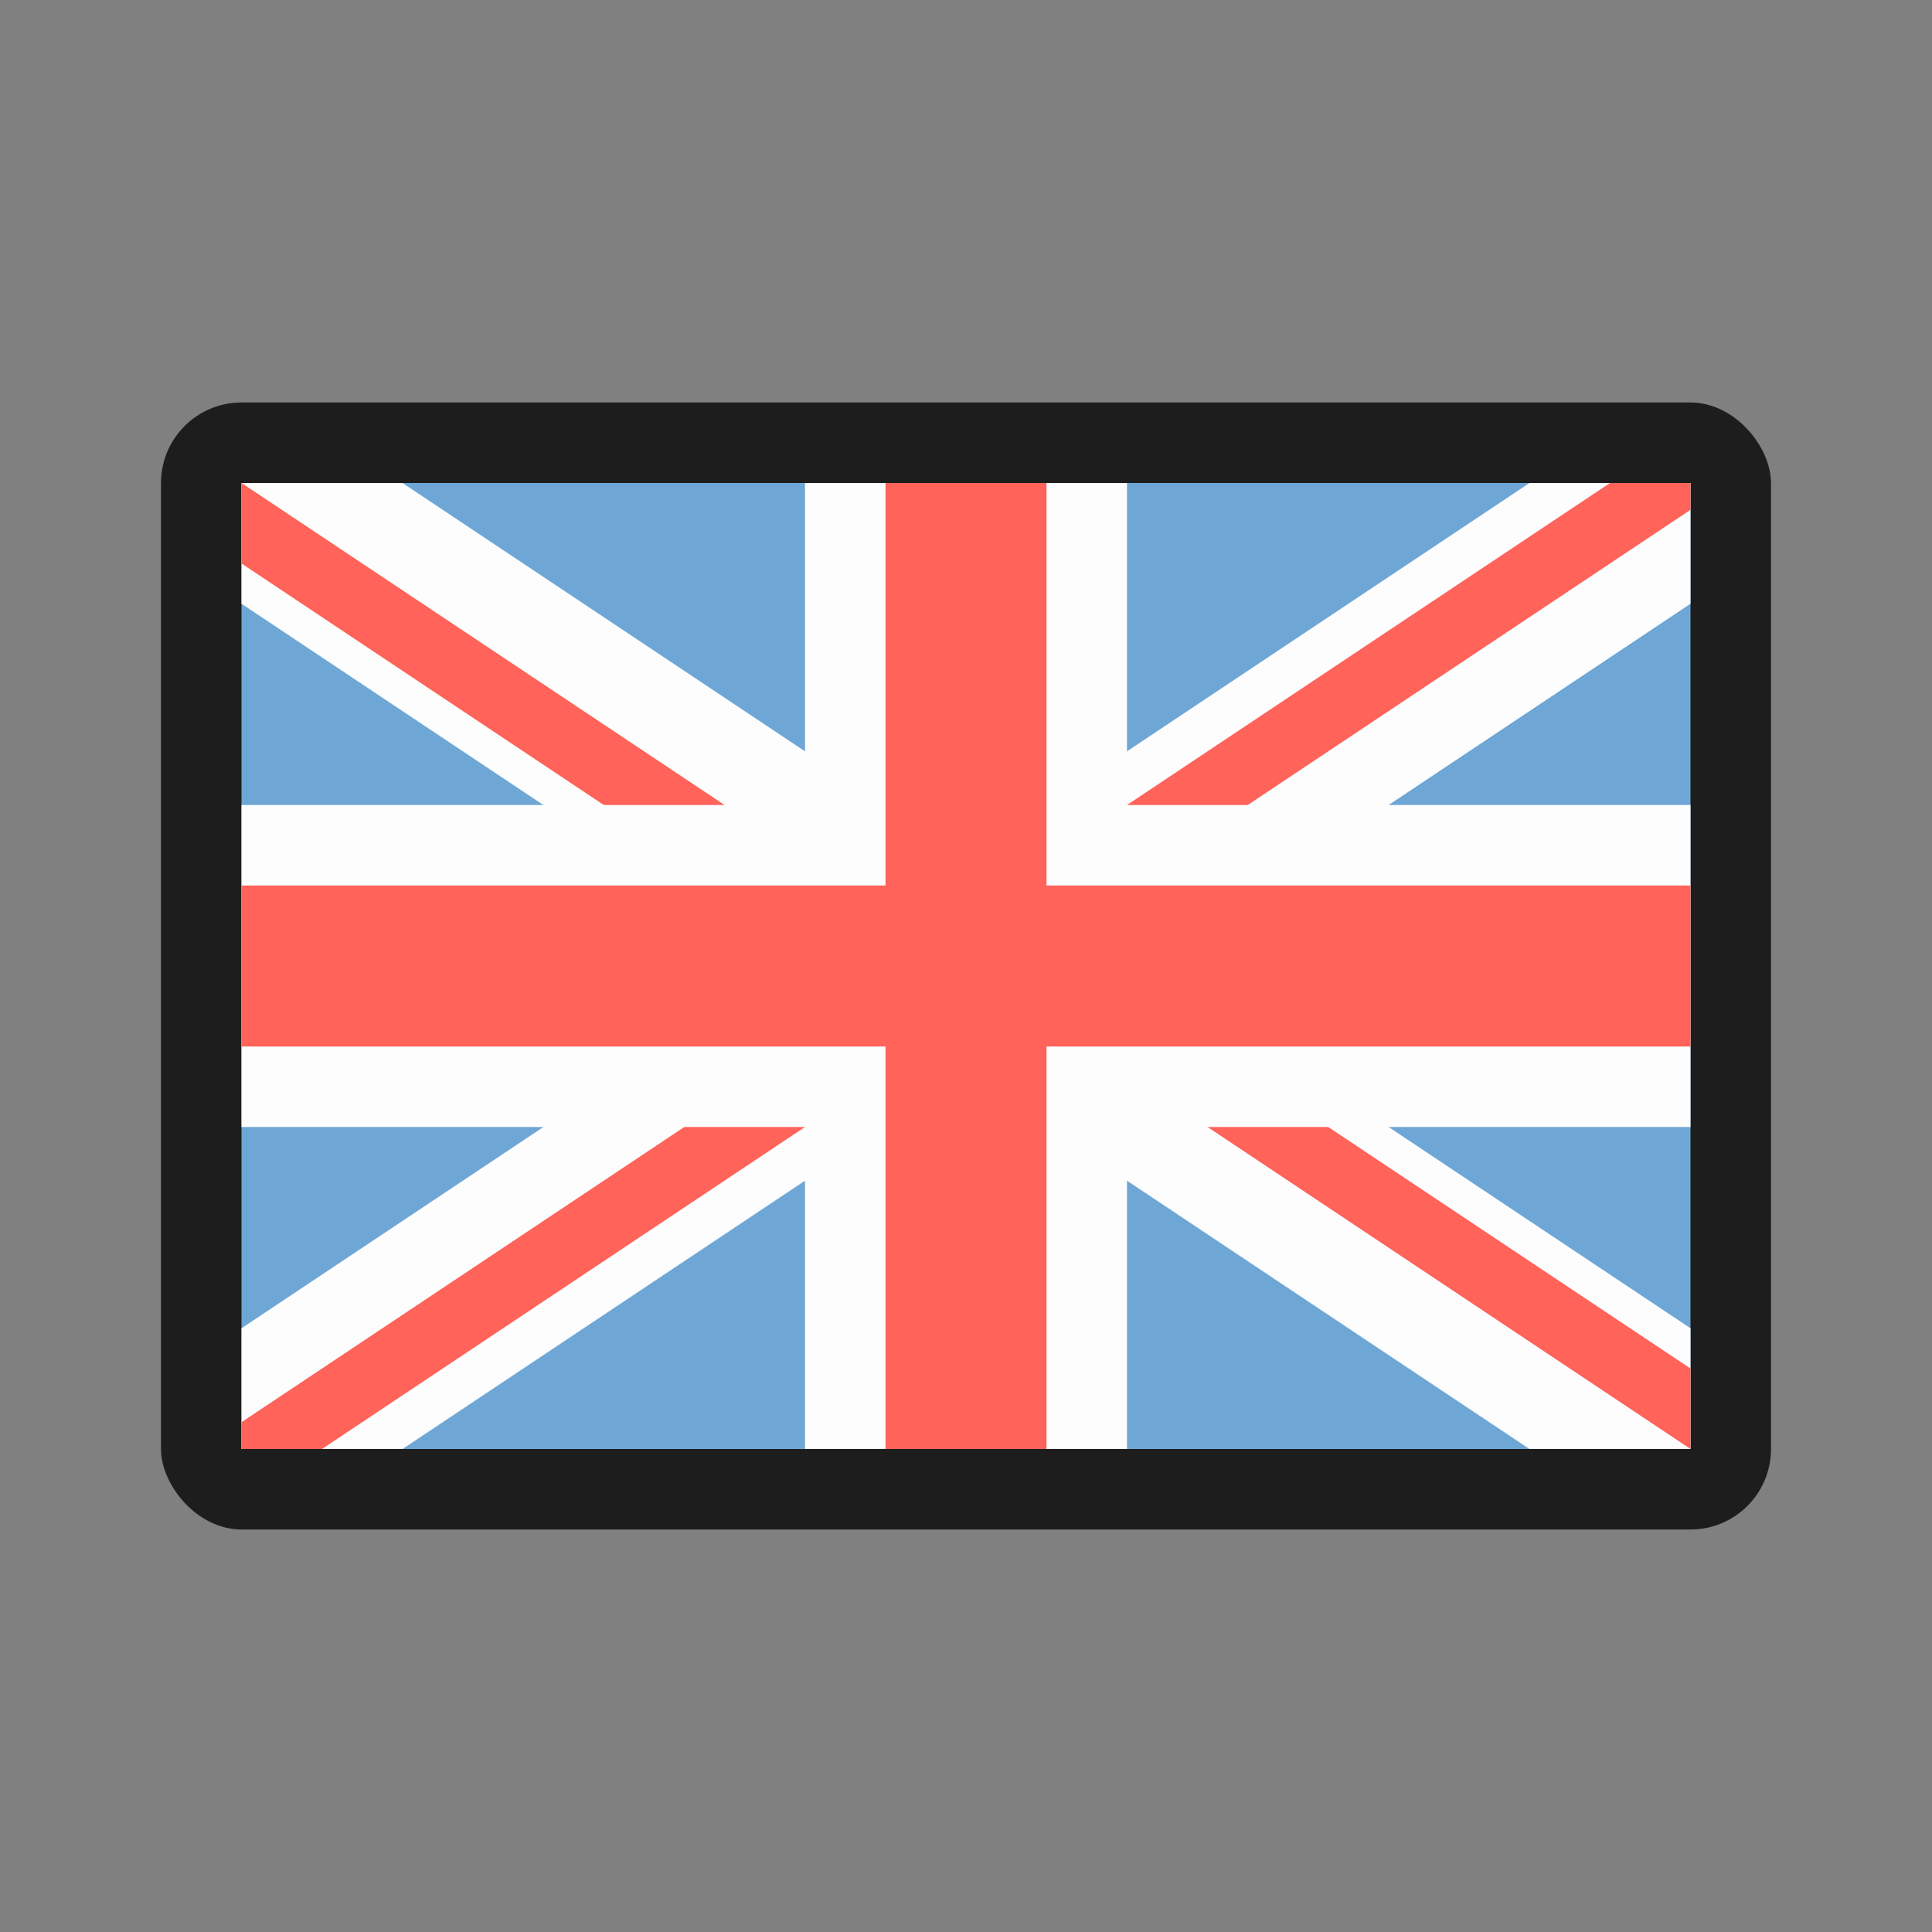 <?xml version="1.0" encoding="UTF-8" standalone="no"?>
<svg width="24px" height="24px" viewBox="0 0 24 24" version="1.1" xmlns="http://www.w3.org/2000/svg" xmlns:xlink="http://www.w3.org/1999/xlink">
    <rect x="0" y="0" width="24" height="24" fill="#808080" stroke="none"/>
    <!-- Generator: Sketch 39 (31667) - http://www.bohemiancoding.com/sketch -->
    <title>Icons/Flags/England</title>
    <desc>Created with Sketch.</desc>
    <defs></defs>
    <g id="♻️-Icons" stroke="none" stroke-width="1" fill="none" fill-rule="evenodd">
        <g id="Icons/Flags/England">
            <polygon id="Bottom-left" fill="#FDFDFD" points="10.5 14 10.5 12.5 9 12.5 3 16.5 3 18 4.5 18"></polygon>
            <rect id="Background" fill="#1D1D1D" x="2" y="5" width="20" height="14" rx="1"></rect>
            <rect id="Red" fill="#6EA7D6" x="3" y="6" width="18" height="12"></rect>
            <path d="M11,14 L11,12.5 L9,12.5 L3,16.5 L3,18 L5,18 L11,14 Z M13,14 L13,12.5 L15,12.5 L21,16.5 L21,18 L19,18 L13,14 Z M21,7.5 L21,6 L19,6 L13,10 L13,11.5 L15,11.5 L21,7.5 Z M3,7.5 L3,6 L5,6 L11,10 L11,11.5 L9,11.5 L3,7.5 Z" id="Combined-Shape" fill="#FDFDFD"></path>
            <path d="M3,17.667 L10,13 L10,14 L4,18 L3,18 L3,17.667 Z M20,6 L14,10 L14,11 L21,6.333 L21,6 L20,6 Z M3,7 L3,6 L9,10 L9,11 L3,7 Z M15,14 L15,13 L21,17 L21,18 L15,14 Z" id="Combined-Shape" fill="#FF635A"></path>
            <g id="Group" transform="translate(3, 6)">
                <polygon id="Rectangle-284" fill="#FDFDFD" points="7 8 0 8 0 4 7 4 7 0 11 0 11 4 18 4 18 8 11 8 11 12 7 12"></polygon>
                <polygon id="Rectangle-284" fill="#FF635A" points="8 7 0 7 0 5 8 5 8 0 10 0 10 5 18 5 18 7 10 7 10 12 8 12"></polygon>
            </g>
        </g>
    </g>
</svg>